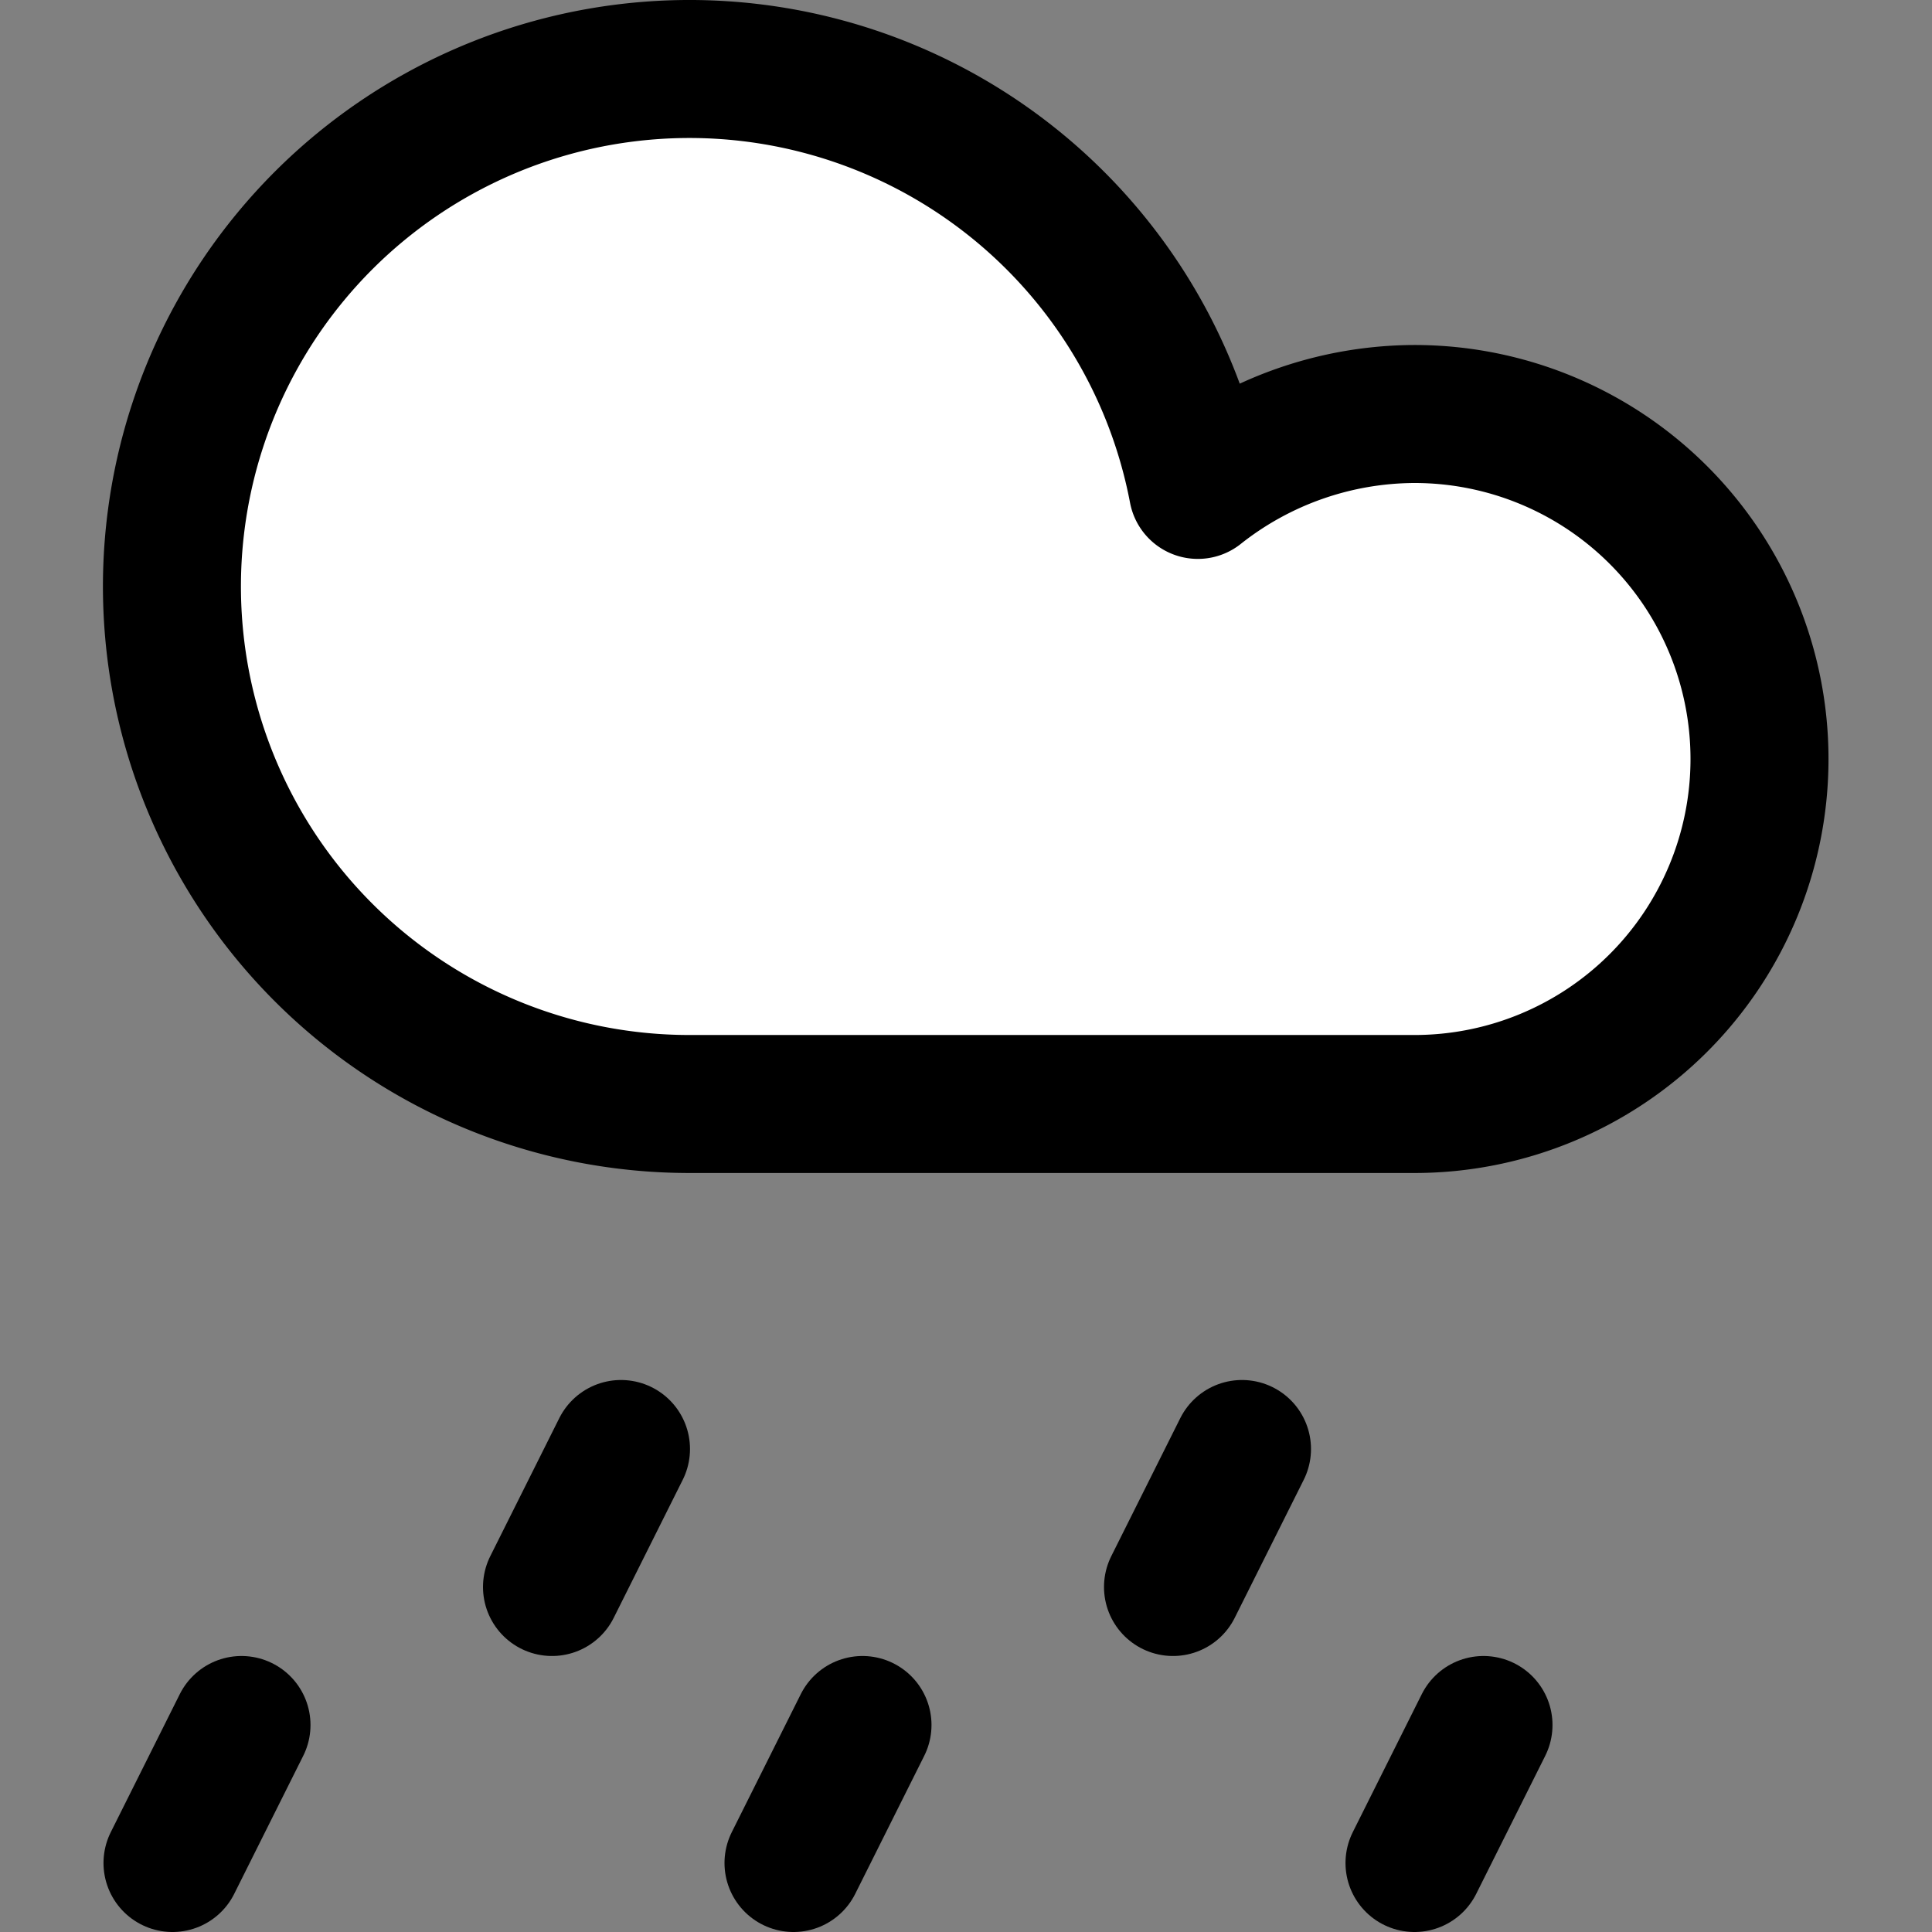 <svg xmlns="http://www.w3.org/2000/svg" fill="#fff" viewBox="0 0 14 14"><rect x="0" y="0" width="14" height="14" fill="#808080" stroke="none"/><g id="rain-cloud--cloud-rain-rainy-meteorology-precipitation-weather"><path id="Vector" stroke="#000" stroke-linecap="round" stroke-linejoin="round" d="m4 11.5.5-1"></path><path id="Vector_2" stroke="#000000" stroke-linecap="round" stroke-linejoin="round" d="m8.5 11.5.5-1"></path><path id="Vector_3" stroke="#000000" stroke-linecap="round" stroke-linejoin="round" d="m5.75 13.5.5-1"></path><path id="Vector_4" stroke="#000000" stroke-linecap="round" stroke-linejoin="round" d="m1.25 13.5.5-1"></path><path id="Vector_5" stroke="#000000" stroke-linecap="round" stroke-linejoin="round" d="m10.25 13.5.5-1"></path><path id="Vector_6" stroke="#000000" stroke-linecap="round" stroke-linejoin="round" d="M10.25 8a2.5 2.5 0 0 0 0-5 2.54 2.54 0 0 0-1.57.55A3.75 3.75 0 1 0 5 8h5.25Z"></path></g></svg>